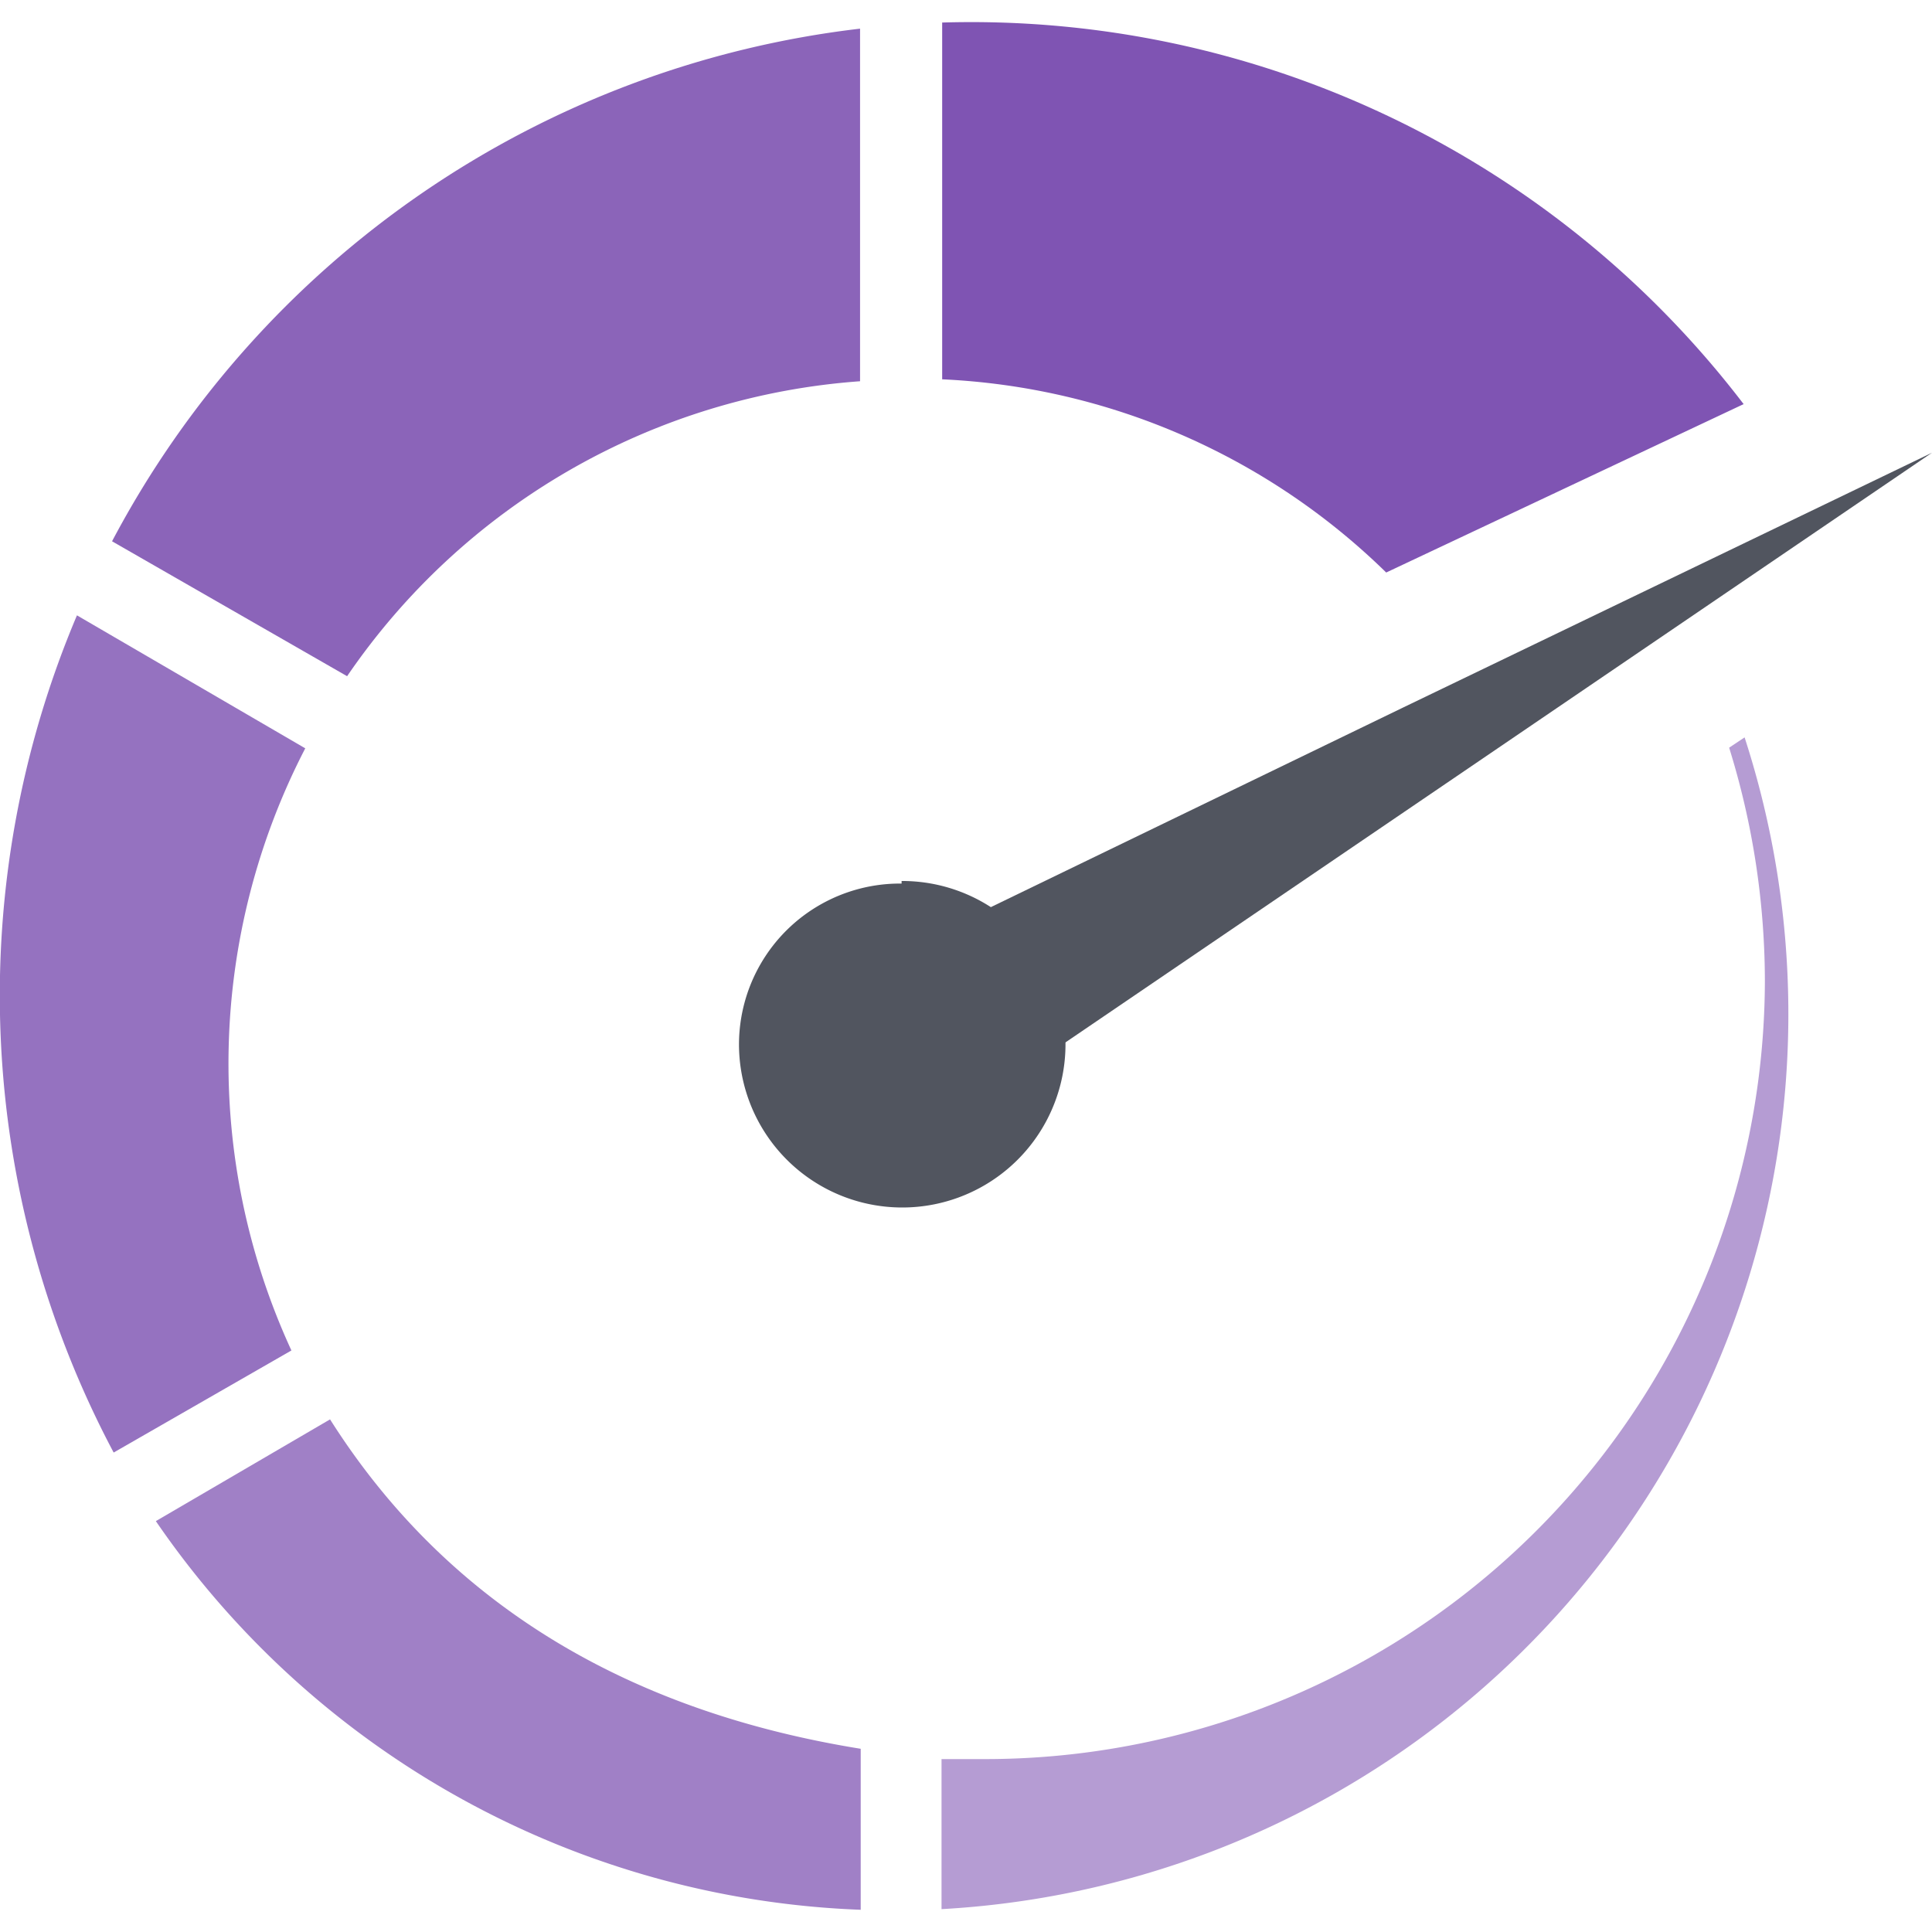 <svg id="Layer_1" data-name="Layer 1" xmlns="http://www.w3.org/2000/svg" viewBox="0 0 60 60"><defs><style>.cls-1{fill:#b59cd3;}.cls-1,.cls-2,.cls-3,.cls-4,.cls-5,.cls-6{fill-rule:evenodd;}.cls-2{fill:#a080c6;}.cls-3{fill:#9572c0;}.cls-4{fill:#8b64b9;}.cls-5{fill:#7f54b3;}.cls-6{fill:#51555f;}</style></defs><title>1</title><path class="cls-1" d="M29.24,59.29A27.84,27.84,0,0,0,54.18,22.9l-.48.32a24.49,24.49,0,0,1,1.11,7.26,24.22,24.22,0,0,1-24.3,24.15c-.42,0-.85,0-1.27,0Z"/><path class="cls-2" d="M4.84,47.24A27.79,27.79,0,0,0,26.73,59.31v-5c-6.82-1.1-12.66-4.2-16.48-10.23Z"/><path class="cls-3" d="M2.39,19.11a30.27,30.27,0,0,0,1.14,26l5.52-3.17a21.29,21.29,0,0,1,.43-18.7Z"/><path class="cls-4" d="M26.71.89A30.25,30.25,0,0,0,3.48,16.81L10.78,21a21.12,21.12,0,0,1,15.93-9.16Z"/><path class="cls-5" d="M54.15,12.55A30.18,30.18,0,0,0,29.26.7V11.78a21.09,21.09,0,0,1,13.79,6Z"/><path class="cls-6" d="M28,27.36a5.07,5.07,0,1,1-5.05,5.08v0a5,5,0,0,1,5.05-5Z"/><polygon class="cls-6" points="60 14.06 44.91 24.33 29.83 34.59 28.48 32.25 27.14 29.93 43.56 21.98 60 14.06"/></svg>